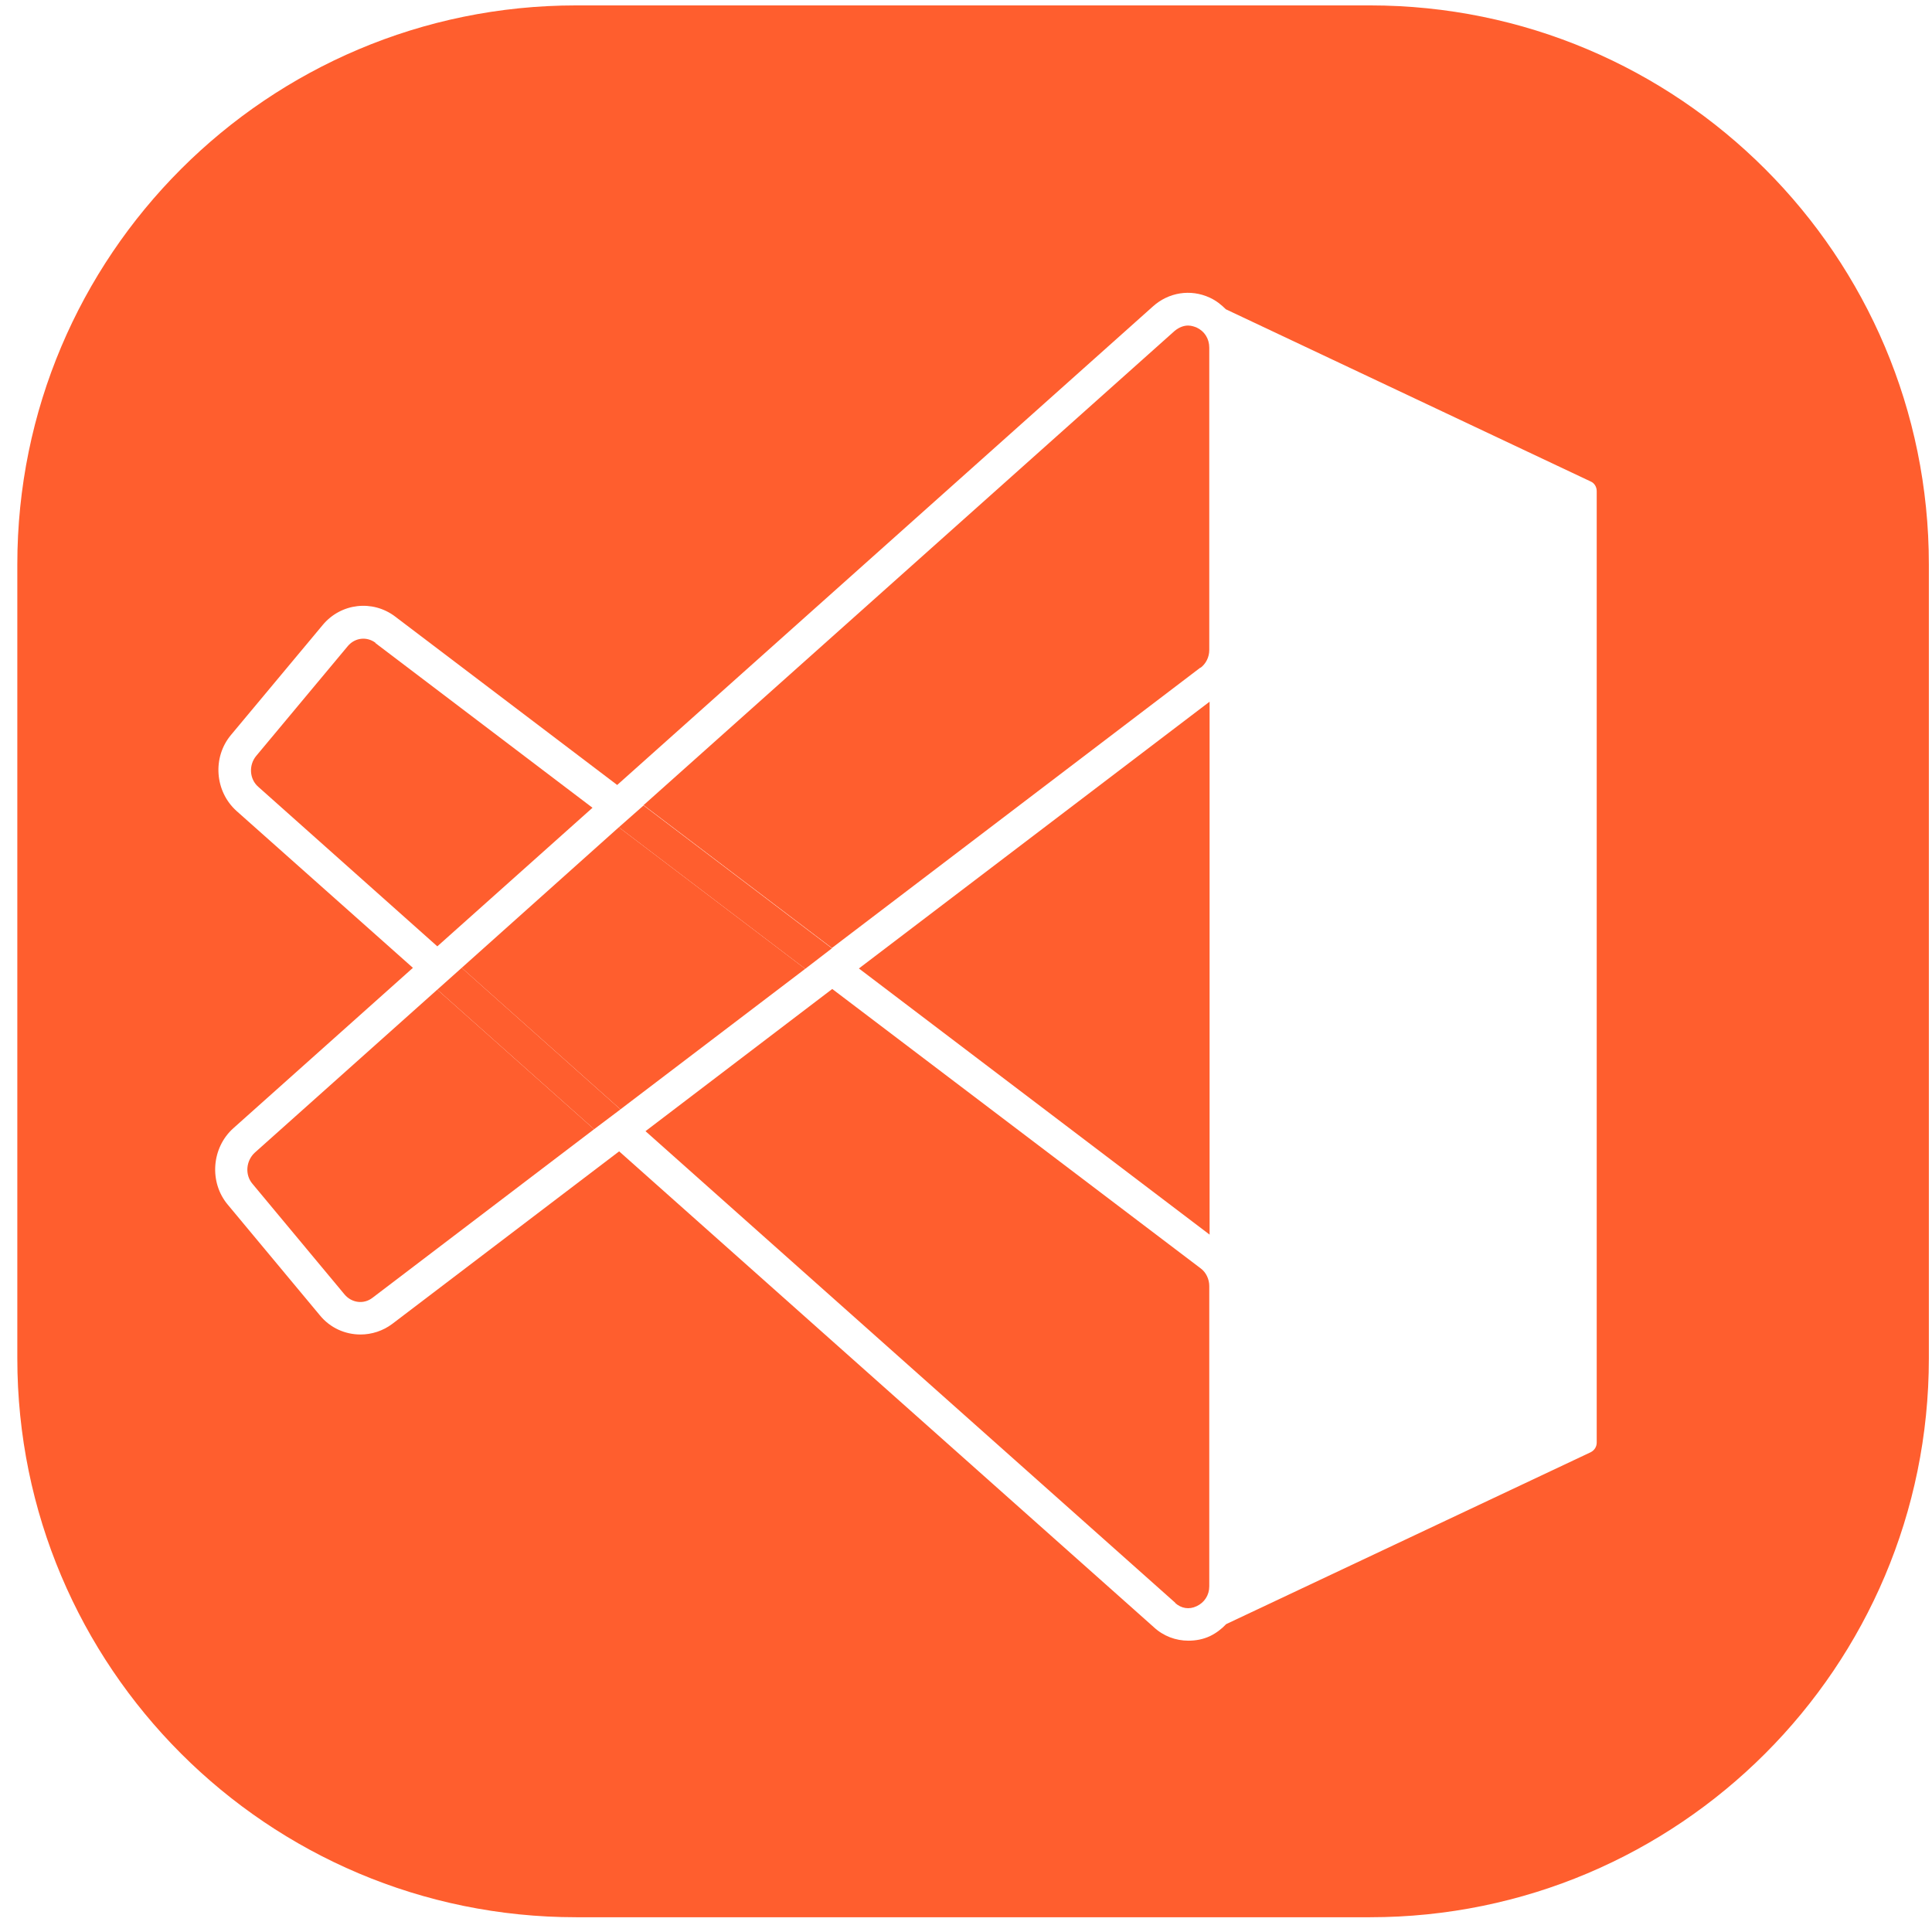 <svg width="83" height="83" viewBox="0 0 83 83" fill="none" xmlns="http://www.w3.org/2000/svg">
<g id="Group 19">
<path id="Vector" d="M51.965 53.04V30.145L36.899 41.606L51.965 53.04Z" fill="#FF5E2E"/>
<path id="Vector_2" d="M58.855 0.232H24.754C11.492 0.232 0.744 10.981 0.744 24.246V58.352C0.744 71.617 11.492 82.366 24.754 82.366H58.855C72.118 82.366 82.865 71.617 82.865 58.352V24.246C82.865 10.981 72.118 0.232 58.855 0.232ZM68.596 61.973C68.596 62.154 68.498 62.308 68.331 62.392L52.678 69.773C52.482 69.981 52.245 70.163 51.979 70.29C51.685 70.428 51.364 70.485 51.057 70.485C50.511 70.485 49.98 70.29 49.561 69.898L26.599 49.463L16.858 56.871C16.453 57.178 15.964 57.331 15.489 57.331C14.832 57.331 14.189 57.053 13.742 56.507L9.786 51.755C8.976 50.79 9.088 49.308 10.024 48.47L17.739 41.579L10.164 34.842C9.227 34.003 9.116 32.535 9.926 31.571L13.867 26.846C14.65 25.909 16.006 25.756 16.97 26.483L26.515 33.723L49.533 13.162C50.204 12.56 51.141 12.407 51.965 12.784C52.245 12.911 52.468 13.092 52.664 13.287L68.331 20.682C68.498 20.752 68.596 20.919 68.596 21.101V61.958V61.973Z" fill="#FF5E2E"/>
<path id="Vector_3" d="M10.946 49.518C10.568 49.868 10.512 50.469 10.848 50.86L14.803 55.612C15.111 55.976 15.628 56.046 16.005 55.752L25.522 48.512L18.786 42.515L10.946 49.518Z" fill="#FF5E2E"/>
<path id="Vector_4" d="M50.484 68.864C50.749 69.101 51.085 69.157 51.406 69.004C51.742 68.849 51.951 68.529 51.951 68.15V55.248C51.951 54.955 51.812 54.661 51.588 54.495L35.754 42.487L27.731 48.596L50.498 68.864H50.484Z" fill="#FF5E2E"/>
<path id="Vector_5" d="M26.585 35.54L19.835 41.579L26.655 47.658L34.593 41.621L26.585 35.54Z" fill="#FF5E2E"/>
<path id="Vector_6" d="M51.574 28.691C51.811 28.509 51.951 28.23 51.951 27.922V14.937C51.951 14.545 51.742 14.225 51.406 14.07C51.336 14.043 51.197 13.986 51.043 13.986C50.875 13.986 50.679 14.043 50.47 14.21L27.648 34.59L35.739 40.726L51.574 28.677V28.691Z" fill="#FF5E2E"/>
<path id="Vector_7" d="M16.132 27.615C15.755 27.335 15.252 27.392 14.944 27.754L11.003 32.479C10.682 32.87 10.71 33.471 11.101 33.807L18.788 40.656L25.454 34.702L16.132 27.629V27.615Z" fill="#FF5E2E"/>
<path id="Vector_8" d="M18.787 42.515L25.523 48.512L26.655 47.66L19.835 41.579L18.787 42.515Z" fill="#FF5E2E"/>
<path id="Vector_9" d="M35.74 40.74L27.648 34.603L26.586 35.54L34.594 41.621L35.74 40.74Z" fill="#FF5E2E"/>
</g>
</svg>
